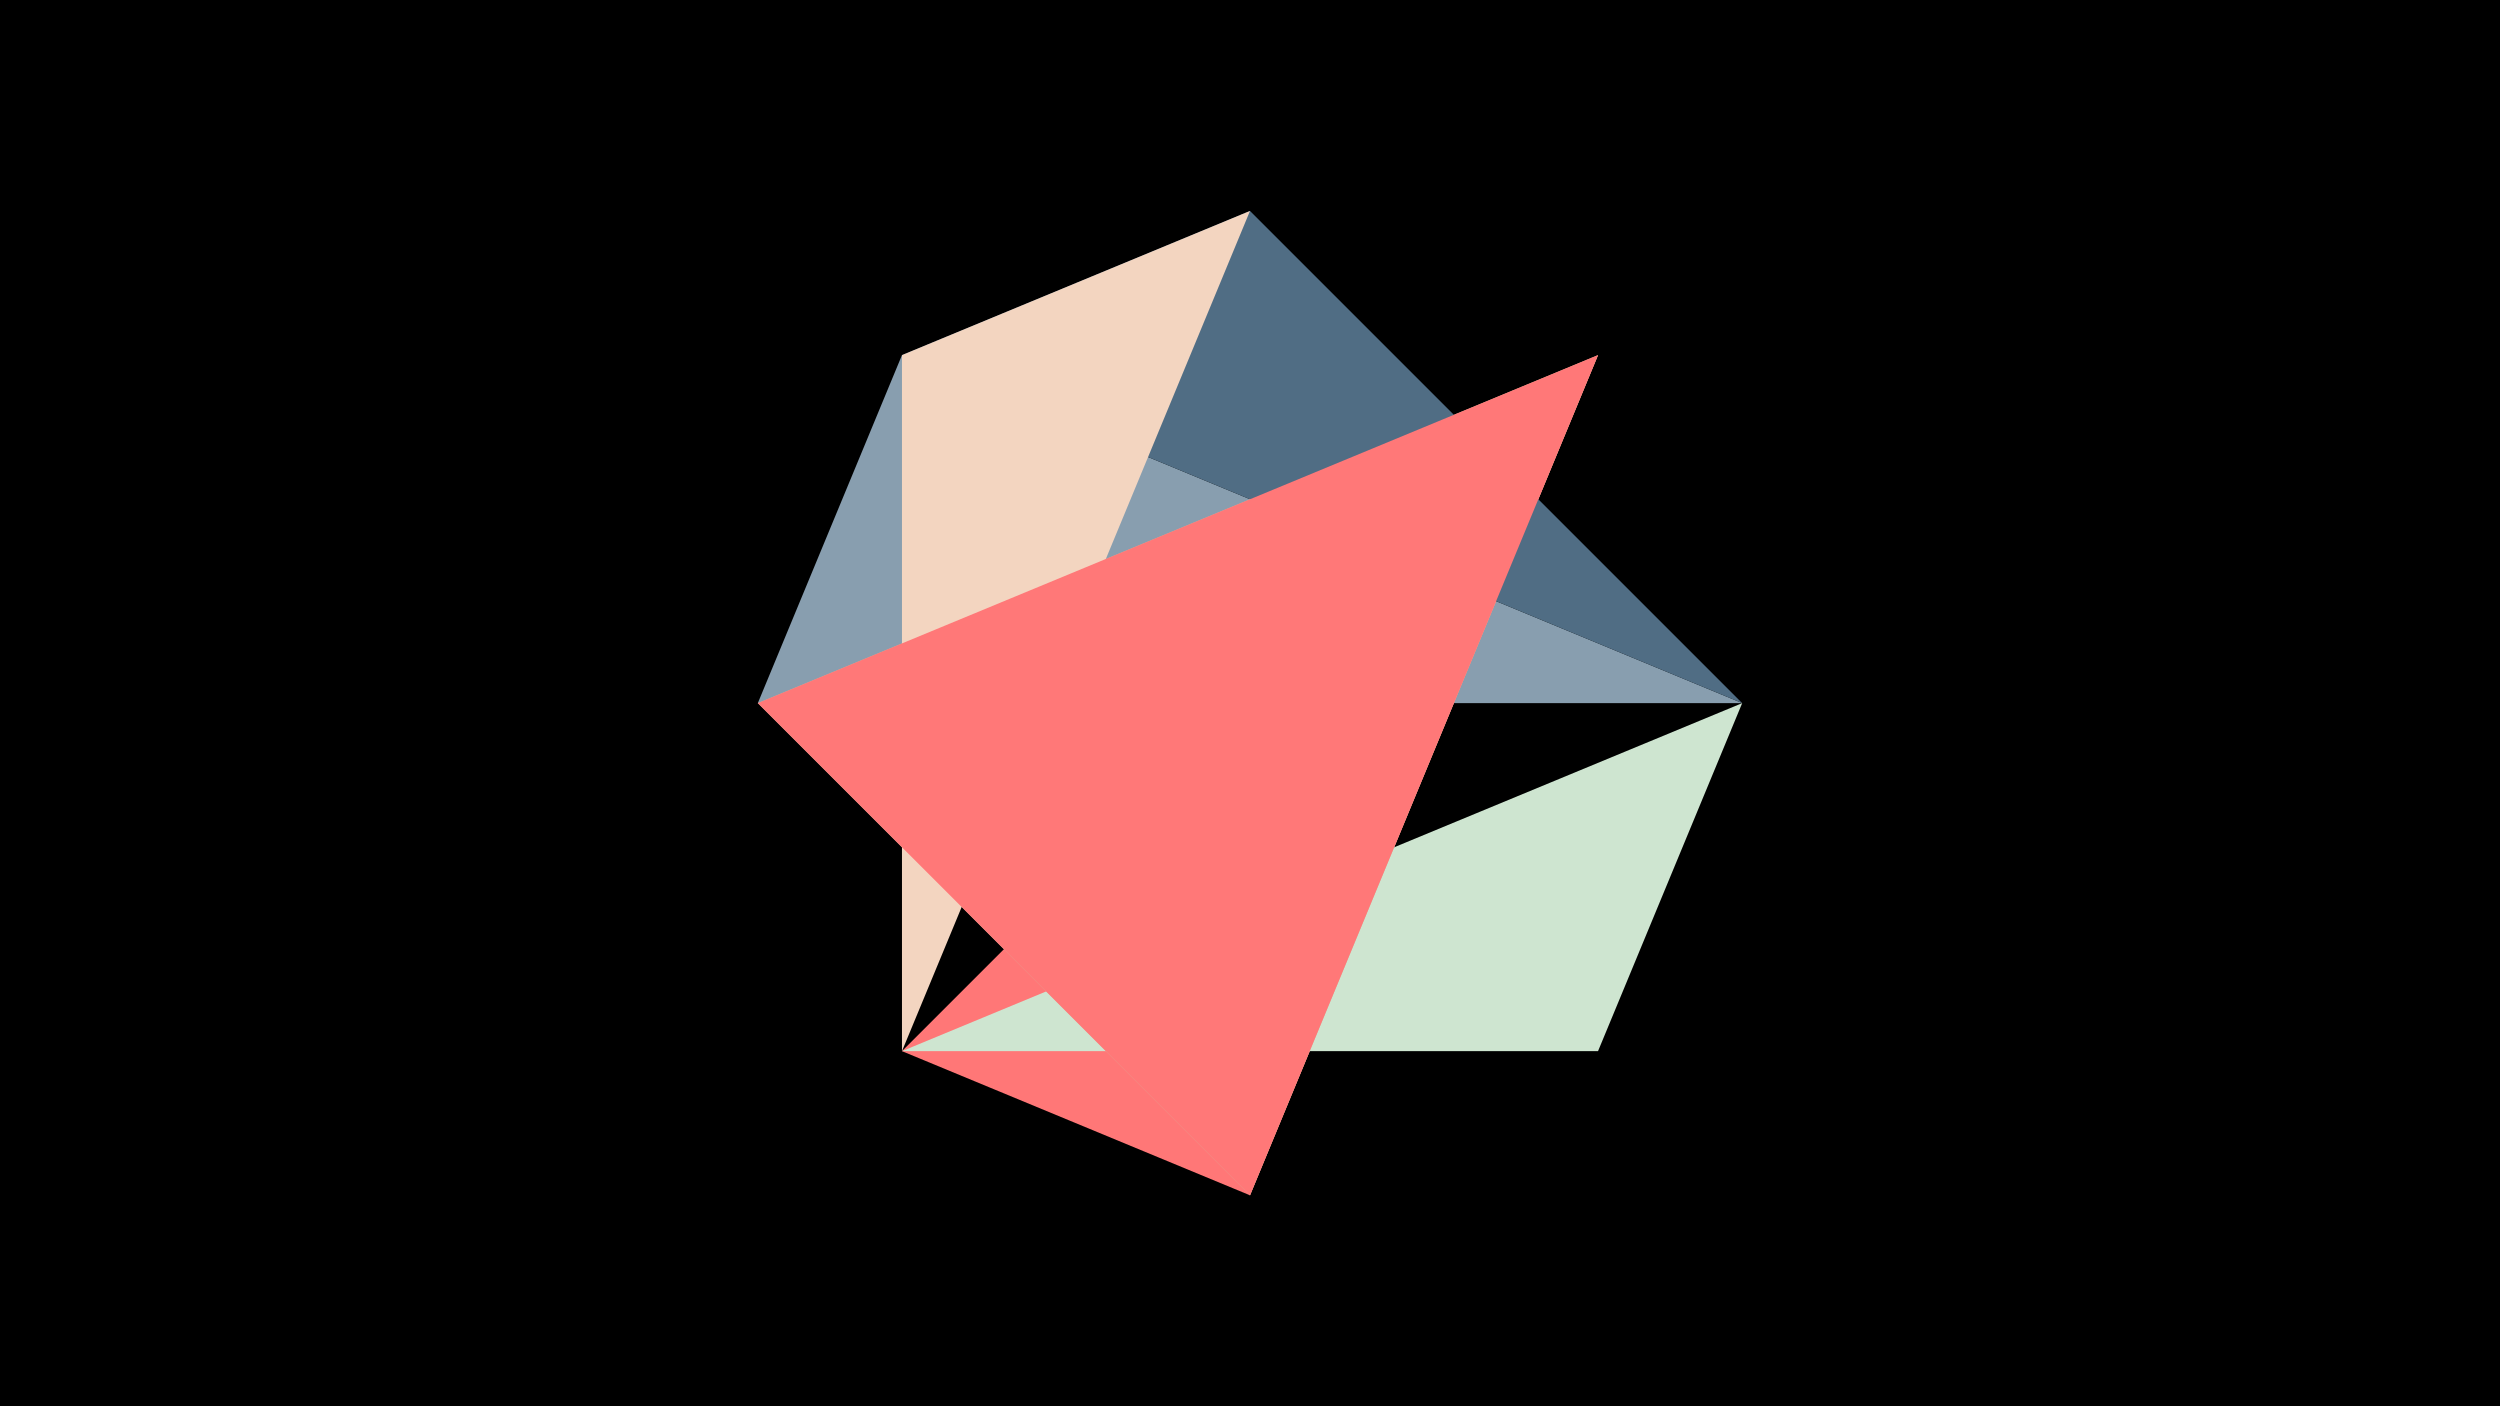 <svg width="1200" height="675" viewBox="-500 -500 1200 675" xmlns="http://www.w3.org/2000/svg"><title>juwel 19024</title><path d="M-500-500h1200v675h-1200z" fill="#000"/><path d="M-136.25,-162.5L-67.054,-329.554 336.25,-162.5 Z" fill="#889EAF"/><path d="M-67.054,4.554L267.054,-329.554 100,73.75 Z" fill="#FF7777"/><path d="M336.25,-162.5L-67.054,4.554 267.054,4.554 Z" fill="#CEE5D0"/><path d="M267.054,-329.554L-136.25,-162.5 100,73.75 Z" fill="#D4B499"/><path d="M100,-398.75L-67.054,-329.554 336.25,-162.5 Z" fill="#506D84"/><path d="M-67.054,4.554L100,-398.75 -67.054,-329.554 Z" fill="#F3D5C0"/><path d="M-136.25,-162.5L267.054,-329.554 100,73.75 Z" fill="#FF7878"/></svg>